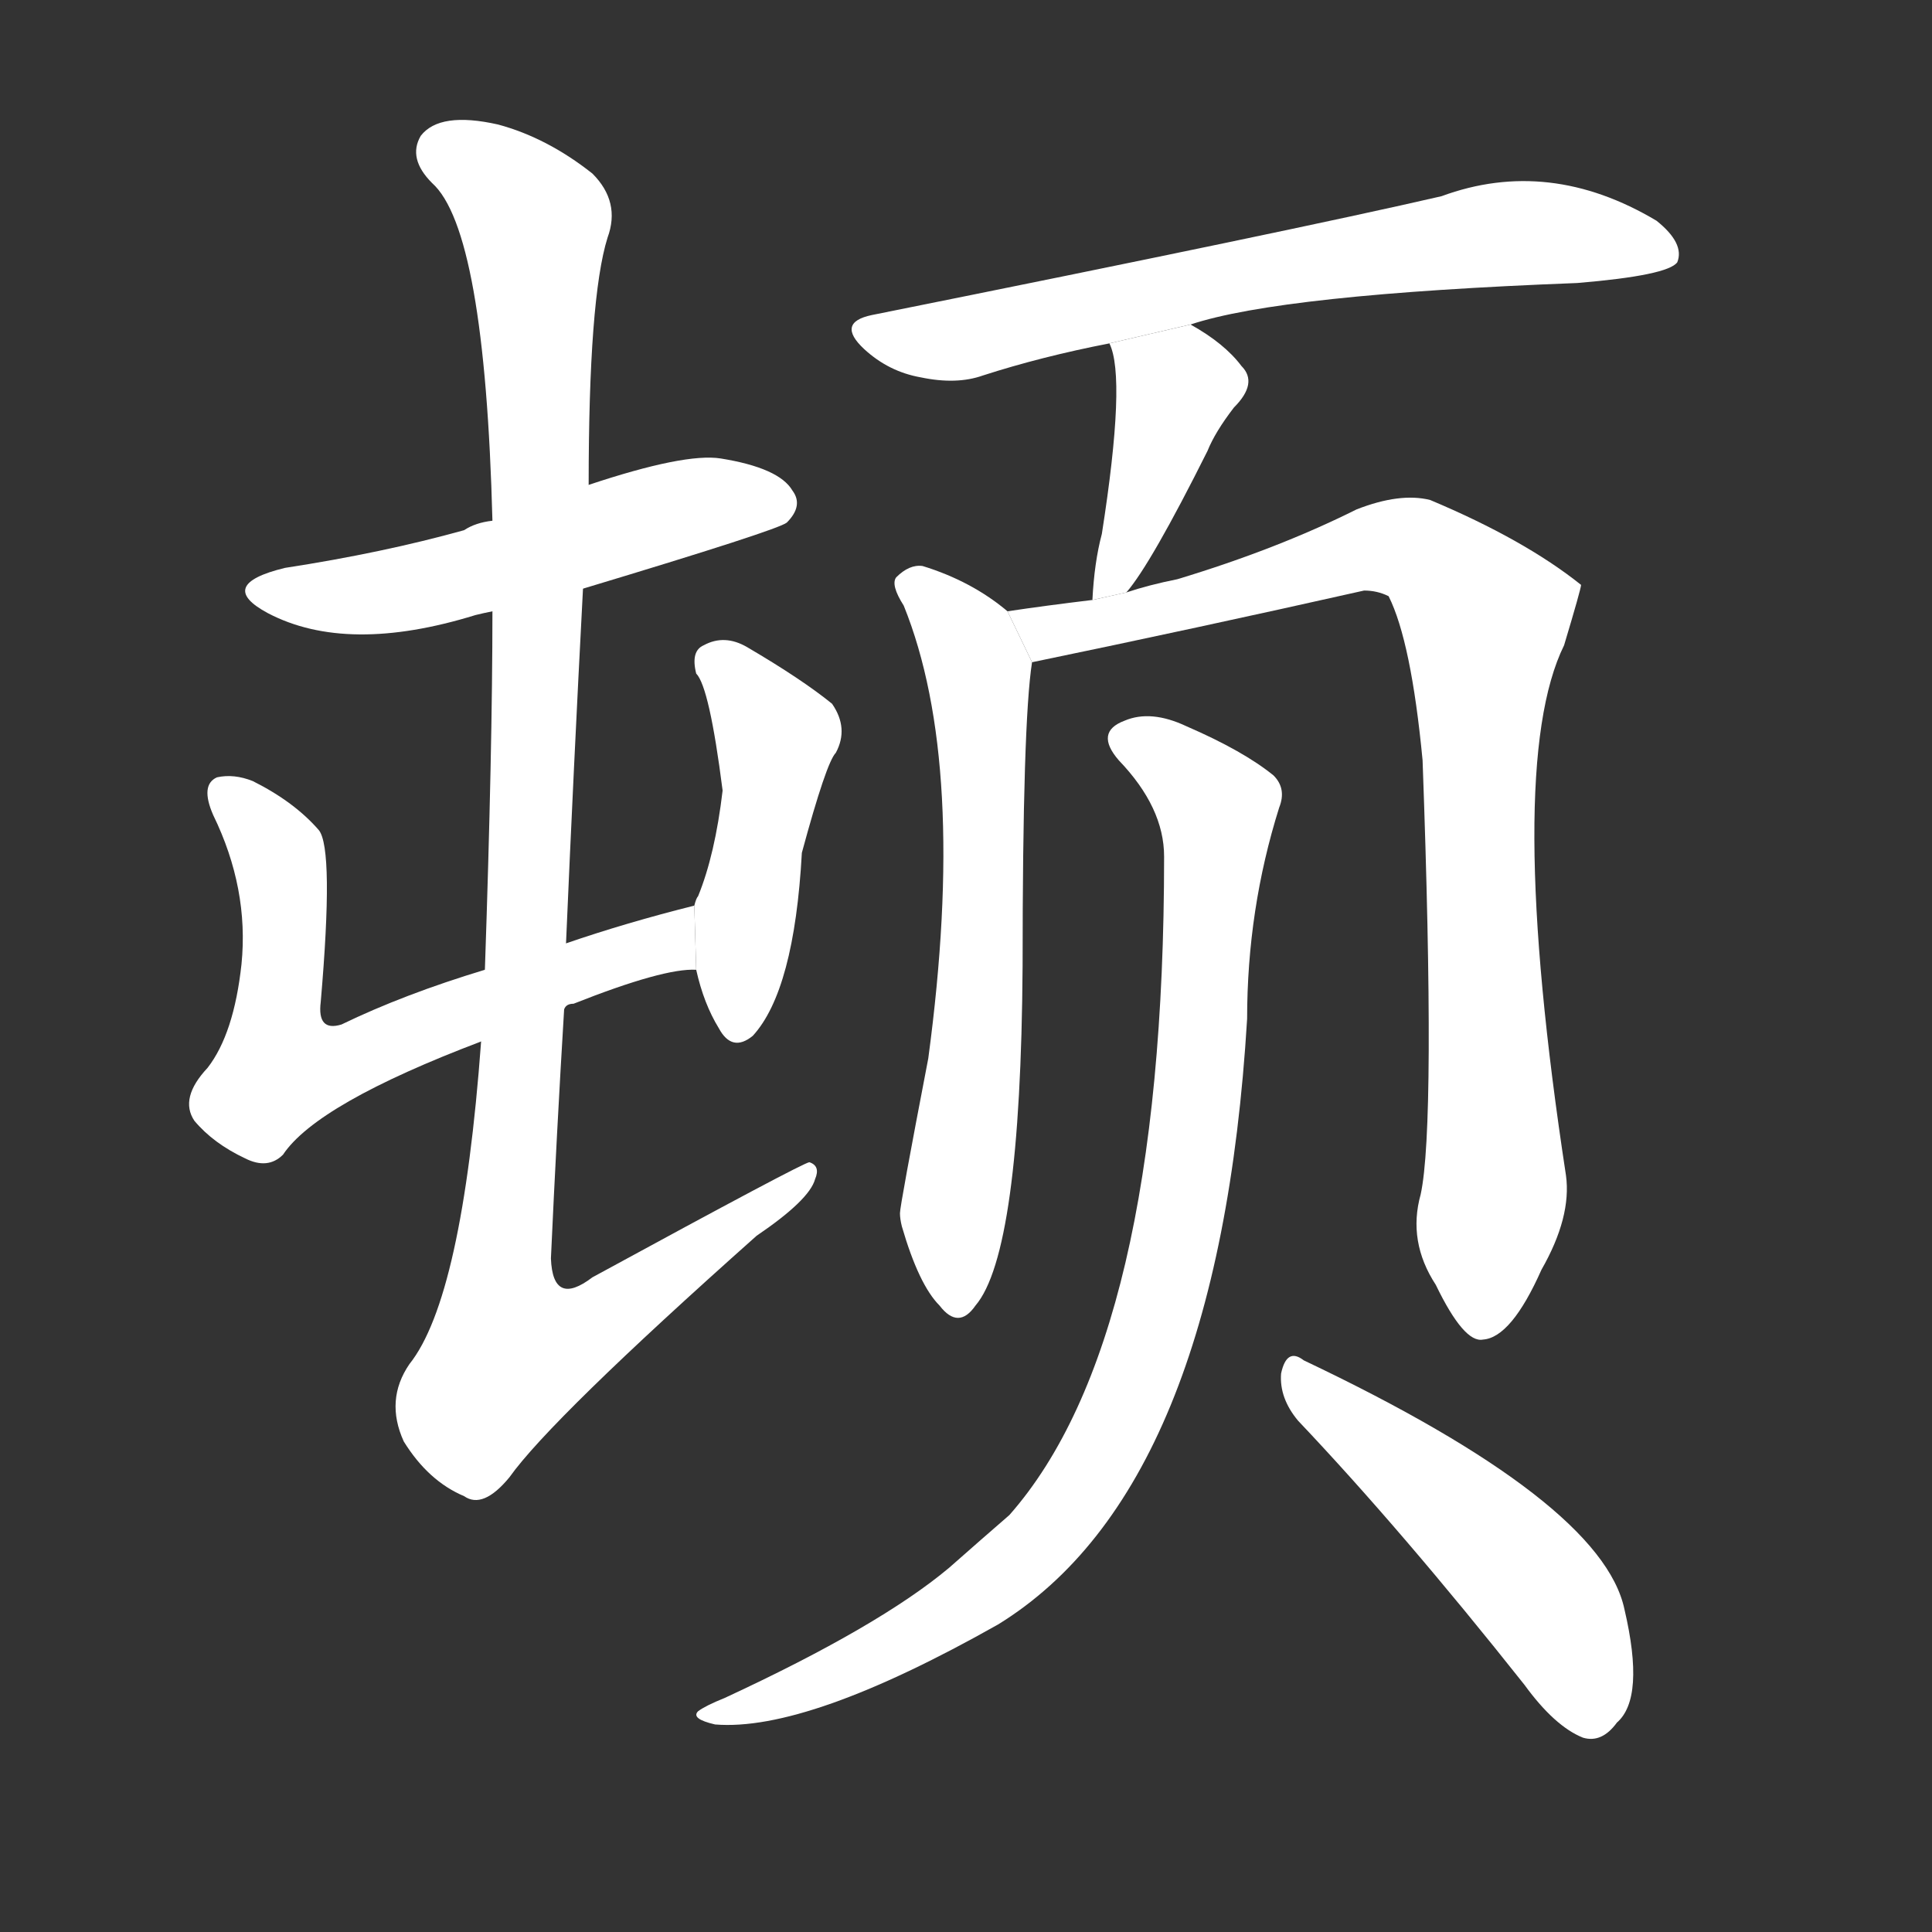 <!-- u987f_dun4_simp_pause_stop_bow_kowtow_arrange -->
<!-- 987F -->
<!--  -->
<!--  -->
<svg viewBox="0 0 1024 1024">
  <rect x="0" y="0" width="1024" height="1024" fill="#333333" stroke="none"/>
  <g transform="scale(1, -1) translate(0, -900)">
    <path fill="#FFFFFF" d="M 309 588 Q 412 619 417 623 Q 426 632 420 640 Q 413 652 382 657 Q 363 660 312 643 L 261 624 Q 252 623 246 619 Q 203 607 151 599 Q 114 590 142 575 Q 184 553 252 574 Q 256 575 261 576 L 309 588 Z"></path>
    <path fill="#FFFFFF" d="M 299 365 Q 300 368 304 368 Q 352 387 369 386 L 368 420 Q 332 411 300 400 L 257 386 Q 214 373 181 357 Q 168 353 170 369 Q 177 450 169 460 Q 156 475 134 486 Q 124 490 115 488 Q 106 484 113 468 Q 132 429 128 389 Q 124 352 110 334 Q 95 318 103 306 Q 113 294 130 286 Q 142 280 150 288 Q 168 315 255 348 L 299 365 Z"></path>
    <path fill="#FFFFFF" d="M 369 386 Q 373 368 381 355 Q 388 342 399 351 Q 421 375 425 448 Q 438 496 443 501 Q 450 514 441 527 Q 425 540 396 557 Q 384 564 373 558 Q 366 555 369 543 Q 376 536 383 481 Q 379 447 370 425 Q 369 424 368 420 L 369 386 Z"></path>
    <path fill="#FFFFFF" d="M 255 348 Q 245 212 217 177 Q 204 158 214 136 Q 227 115 246 107 Q 256 100 270 117 Q 292 148 401 245 Q 429 264 432 275 Q 435 282 429 284 Q 426 284 314 223 Q 293 207 292 233 Q 295 299 299 365 L 300 400 Q 304 493 309 588 L 312 643 Q 312 742 322 774 Q 329 793 314 808 Q 290 827 264 834 Q 233 841 223 828 Q 216 816 229 803 Q 257 778 261 624 L 261 576 Q 261 503 257 386 L 255 348 Z"></path>
    <path fill="#FFFFFF" d="M 631 728 Q 679 744 836 750 Q 884 754 889 761 Q 893 771 878 783 Q 821 817 764 796 Q 686 778 462 733 Q 443 729 458 715 Q 471 703 488 700 Q 507 696 521 701 Q 552 711 588 718 L 631 728 Z"></path>
    <path fill="#FFFFFF" d="M 597 586 Q 610 601 640 661 Q 644 671 654 684 Q 667 697 658 706 Q 649 718 631 728 L 588 718 Q 597 700 584 617 Q 580 602 579 582 L 597 586 Z"></path>
    <path fill="#FFFFFF" d="M 534 576 Q 515 592 489 600 Q 482 601 475 594 Q 472 590 479 579 Q 513 495 492 339 Q 477 261 477 257 Q 477 254 478 250 Q 487 219 498 208 Q 508 195 517 208 Q 541 236 542 388 Q 542 517 547 549 L 534 576 Z"></path>
    <path fill="#FFFFFF" d="M 753 267 Q 746 242 761 219 Q 776 188 786 190 Q 801 191 817 227 Q 833 255 830 277 Q 797 493 829 558 Q 838 588 838 590 Q 808 614 758 635 Q 742 639 719 630 Q 677 609 624 593 Q 609 590 597 586 L 579 582 Q 554 579 534 576 L 547 549 Q 634 567 723 587 Q 730 587 736 584 Q 748 560 754 497 Q 761 304 753 267 Z"></path>
    <path fill="#FFFFFF" d="M 617 446 Q 617 190 535 97 Q 520 84 503 69 Q 466 38 384 0 Q 374 -4 370 -7 Q 366 -11 379 -14 Q 428 -18 529 39 Q 646 111 661 360 Q 661 418 678 472 Q 682 482 675 489 Q 659 502 629 515 Q 610 524 596 518 Q 580 512 593 497 Q 617 472 617 446 Z"></path>
    <path fill="#FFFFFF" d="M 688 147 Q 743 89 808 7 Q 824 -15 839 -21 Q 849 -24 857 -13 Q 872 0 861 47 Q 849 104 691 179 Q 682 186 679 172 Q 678 159 688 147 Z"></path>
  </g>
</svg>
